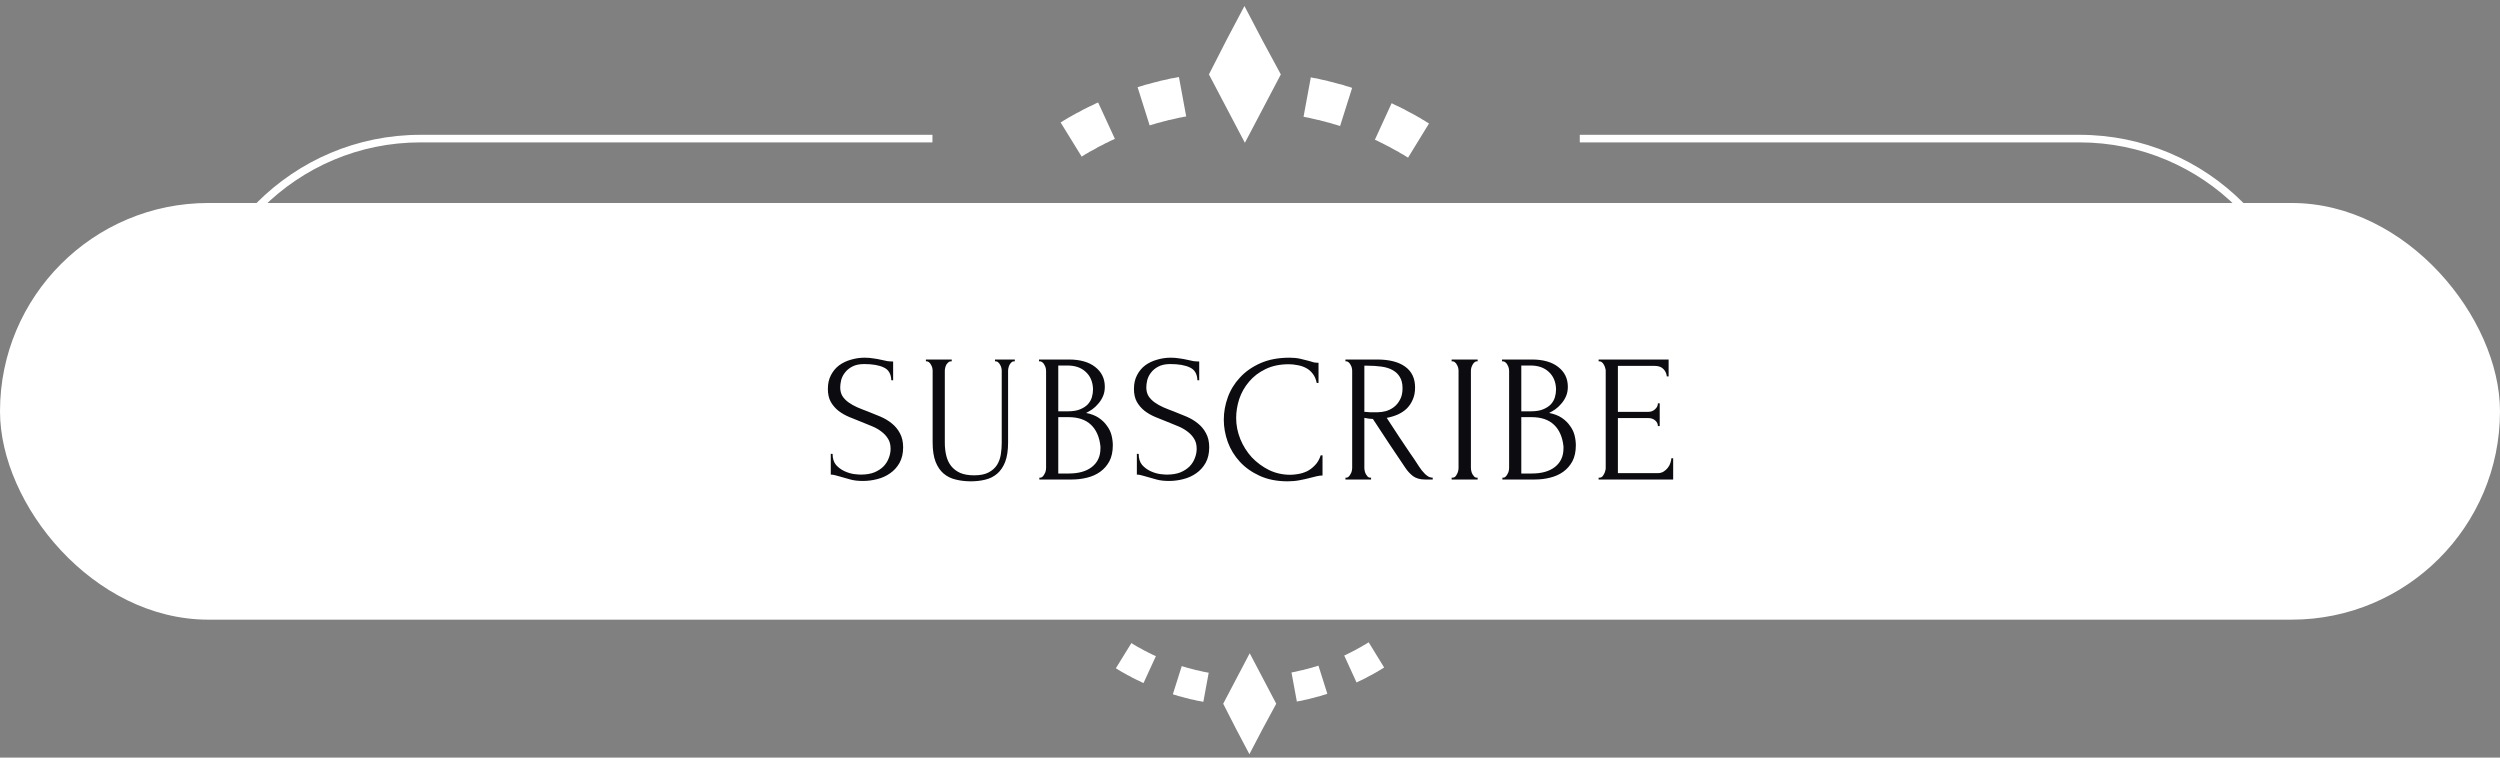 <svg width="330" height="100" viewBox="0 0 330 100" fill="none" xmlns="http://www.w3.org/2000/svg">
<rect x="0" y="0" width="330" height="100" fill="#808080" stroke="none"/>
<path fill-rule="evenodd" clip-rule="evenodd" d="M123.082 17.795H55.5C38.655 17.795 25 31.45 25 48.295C25 65.14 38.655 78.795 55.5 78.795H123.082V77.795H55.5C39.208 77.795 26 64.587 26 48.295C26 32.002 39.208 18.795 55.5 18.795H123.082V17.795ZM208.531 77.795H274.5C290.792 77.795 304 64.587 304 48.295C304 32.002 290.792 18.795 274.5 18.795H208.531V17.795H274.5C291.345 17.795 305 31.45 305 48.295C305 65.14 291.345 78.795 274.5 78.795H208.531V77.795Z" fill="white"/>
<rect y="26.795" width="330" height="55" rx="27.5" fill="white"/>
<path d="M119.214 59.047C119.214 59.847 119.054 60.535 118.734 61.111C118.414 61.671 117.998 62.127 117.486 62.479C116.99 62.831 116.422 63.087 115.782 63.247C115.158 63.407 114.534 63.487 113.91 63.487C113.27 63.487 112.718 63.423 112.254 63.295C111.79 63.167 111.366 63.047 110.982 62.935C110.726 62.855 110.494 62.791 110.286 62.743C110.078 62.679 109.87 62.647 109.662 62.647V59.911H109.902C109.902 60.519 110.054 61.007 110.358 61.375C110.678 61.727 111.046 61.999 111.462 62.191C111.878 62.383 112.294 62.511 112.71 62.575C113.126 62.623 113.43 62.647 113.622 62.647C114.31 62.647 114.902 62.551 115.398 62.359C115.894 62.151 116.302 61.887 116.622 61.567C116.942 61.231 117.174 60.863 117.318 60.463C117.478 60.063 117.558 59.655 117.558 59.239C117.558 58.711 117.446 58.271 117.222 57.919C116.998 57.551 116.702 57.231 116.334 56.959C115.982 56.687 115.574 56.455 115.11 56.263C114.646 56.071 114.174 55.879 113.694 55.687C113.15 55.479 112.614 55.263 112.086 55.039C111.558 54.815 111.086 54.543 110.67 54.223C110.254 53.887 109.918 53.495 109.662 53.047C109.406 52.583 109.278 52.015 109.278 51.343C109.278 50.639 109.414 50.031 109.686 49.519C109.958 48.991 110.318 48.559 110.766 48.223C111.23 47.887 111.75 47.639 112.326 47.479C112.918 47.303 113.518 47.215 114.126 47.215C114.542 47.215 114.934 47.247 115.302 47.311C115.67 47.359 116.022 47.423 116.358 47.503C116.63 47.567 116.894 47.623 117.15 47.671C117.406 47.703 117.654 47.719 117.894 47.719V50.191H117.654C117.622 49.359 117.294 48.799 116.67 48.511C116.046 48.207 115.182 48.055 114.078 48.055C113.438 48.055 112.91 48.167 112.494 48.391C112.094 48.599 111.774 48.863 111.534 49.183C111.294 49.487 111.126 49.823 111.03 50.191C110.95 50.543 110.91 50.855 110.91 51.127C110.91 51.575 111.006 51.959 111.198 52.279C111.406 52.599 111.678 52.879 112.014 53.119C112.35 53.359 112.734 53.575 113.166 53.767C113.614 53.959 114.078 54.143 114.558 54.319C115.102 54.527 115.654 54.751 116.214 54.991C116.774 55.231 117.27 55.527 117.702 55.879C118.15 56.231 118.51 56.663 118.782 57.175C119.07 57.687 119.214 58.311 119.214 59.047ZM122.22 47.455H125.628V47.695H125.508C125.38 47.695 125.268 47.743 125.172 47.839C125.076 47.919 124.988 48.023 124.908 48.151C124.844 48.279 124.796 48.415 124.764 48.559C124.732 48.703 124.716 48.831 124.716 48.943V58.423C124.716 59.047 124.78 59.623 124.908 60.151C125.036 60.679 125.252 61.135 125.556 61.519C125.86 61.903 126.26 62.207 126.756 62.431C127.252 62.639 127.86 62.743 128.58 62.743C129.38 62.743 130.02 62.615 130.5 62.359C130.98 62.103 131.348 61.775 131.604 61.375C131.86 60.959 132.028 60.495 132.108 59.983C132.188 59.471 132.228 58.967 132.228 58.471V48.943C132.228 48.831 132.212 48.703 132.18 48.559C132.148 48.415 132.092 48.279 132.012 48.151C131.948 48.023 131.868 47.919 131.772 47.839C131.676 47.743 131.572 47.695 131.46 47.695H131.34V47.455H133.956V47.695H133.836C133.708 47.695 133.596 47.743 133.5 47.839C133.42 47.919 133.34 48.023 133.26 48.151C133.196 48.279 133.148 48.415 133.116 48.559C133.084 48.703 133.068 48.831 133.068 48.943V58.399C133.068 59.439 132.94 60.295 132.684 60.967C132.428 61.623 132.076 62.143 131.628 62.527C131.18 62.911 130.652 63.175 130.044 63.319C129.452 63.463 128.82 63.535 128.148 63.535C127.428 63.535 126.756 63.455 126.132 63.295C125.524 63.151 124.996 62.887 124.548 62.503C124.1 62.119 123.748 61.599 123.492 60.943C123.236 60.271 123.108 59.431 123.108 58.423V48.943C123.108 48.831 123.092 48.703 123.06 48.559C123.028 48.415 122.972 48.279 122.892 48.151C122.828 48.023 122.748 47.919 122.652 47.839C122.556 47.743 122.452 47.695 122.34 47.695H122.22V47.455ZM137.195 63.055H137.315C137.427 63.055 137.531 63.007 137.627 62.911C137.723 62.815 137.803 62.703 137.867 62.575C137.947 62.447 138.003 62.311 138.035 62.167C138.067 62.007 138.083 61.863 138.083 61.735V48.967C138.083 48.855 138.067 48.727 138.035 48.583C138.003 48.439 137.947 48.303 137.867 48.175C137.803 48.031 137.715 47.919 137.603 47.839C137.507 47.743 137.395 47.695 137.267 47.695H137.147V47.455H141.083C142.571 47.455 143.731 47.783 144.563 48.439C145.411 49.095 145.835 49.967 145.835 51.055C145.835 51.519 145.755 51.935 145.595 52.303C145.435 52.671 145.227 52.999 144.971 53.287C144.731 53.575 144.467 53.823 144.179 54.031C143.891 54.223 143.619 54.383 143.363 54.511C144.035 54.639 144.595 54.855 145.043 55.159C145.491 55.463 145.851 55.815 146.123 56.215C146.411 56.599 146.611 57.015 146.723 57.463C146.835 57.911 146.891 58.351 146.891 58.783C146.891 59.615 146.739 60.319 146.435 60.895C146.131 61.455 145.723 61.919 145.211 62.287C144.715 62.639 144.139 62.895 143.483 63.055C142.843 63.215 142.179 63.295 141.491 63.295H137.195V63.055ZM145.259 58.927C145.131 57.695 144.715 56.743 144.011 56.071C143.307 55.399 142.315 55.063 141.035 55.063H139.691V62.503H141.083C142.379 62.503 143.395 62.215 144.131 61.639C144.883 61.047 145.259 60.231 145.259 59.191V58.927ZM144.275 51.271C144.227 50.343 143.899 49.607 143.291 49.063C142.699 48.519 141.899 48.247 140.891 48.247H139.691V54.295H140.939C141.611 54.295 142.155 54.207 142.571 54.031C143.003 53.855 143.347 53.631 143.603 53.359C143.859 53.071 144.035 52.759 144.131 52.423C144.227 52.087 144.275 51.759 144.275 51.439V51.271ZM159.617 59.047C159.617 59.847 159.457 60.535 159.137 61.111C158.817 61.671 158.401 62.127 157.889 62.479C157.393 62.831 156.825 63.087 156.185 63.247C155.561 63.407 154.937 63.487 154.313 63.487C153.673 63.487 153.121 63.423 152.657 63.295C152.193 63.167 151.769 63.047 151.385 62.935C151.129 62.855 150.897 62.791 150.689 62.743C150.481 62.679 150.273 62.647 150.065 62.647V59.911H150.305C150.305 60.519 150.457 61.007 150.761 61.375C151.081 61.727 151.449 61.999 151.865 62.191C152.281 62.383 152.697 62.511 153.113 62.575C153.529 62.623 153.833 62.647 154.025 62.647C154.713 62.647 155.305 62.551 155.801 62.359C156.297 62.151 156.705 61.887 157.025 61.567C157.345 61.231 157.577 60.863 157.721 60.463C157.881 60.063 157.961 59.655 157.961 59.239C157.961 58.711 157.849 58.271 157.625 57.919C157.401 57.551 157.105 57.231 156.737 56.959C156.385 56.687 155.977 56.455 155.513 56.263C155.049 56.071 154.577 55.879 154.097 55.687C153.553 55.479 153.017 55.263 152.489 55.039C151.961 54.815 151.489 54.543 151.073 54.223C150.657 53.887 150.321 53.495 150.065 53.047C149.809 52.583 149.681 52.015 149.681 51.343C149.681 50.639 149.817 50.031 150.089 49.519C150.361 48.991 150.721 48.559 151.169 48.223C151.633 47.887 152.153 47.639 152.729 47.479C153.321 47.303 153.921 47.215 154.529 47.215C154.945 47.215 155.337 47.247 155.705 47.311C156.073 47.359 156.425 47.423 156.761 47.503C157.033 47.567 157.297 47.623 157.553 47.671C157.809 47.703 158.057 47.719 158.297 47.719V50.191H158.057C158.025 49.359 157.697 48.799 157.073 48.511C156.449 48.207 155.585 48.055 154.481 48.055C153.841 48.055 153.313 48.167 152.897 48.391C152.497 48.599 152.177 48.863 151.937 49.183C151.697 49.487 151.529 49.823 151.433 50.191C151.353 50.543 151.313 50.855 151.313 51.127C151.313 51.575 151.409 51.959 151.601 52.279C151.809 52.599 152.081 52.879 152.417 53.119C152.753 53.359 153.137 53.575 153.569 53.767C154.017 53.959 154.481 54.143 154.961 54.319C155.505 54.527 156.057 54.751 156.617 54.991C157.177 55.231 157.673 55.527 158.105 55.879C158.553 56.231 158.913 56.663 159.185 57.175C159.473 57.687 159.617 58.311 159.617 59.047ZM170.133 48.079C168.949 48.079 167.917 48.295 167.037 48.727C166.173 49.143 165.453 49.695 164.877 50.383C164.301 51.055 163.869 51.815 163.581 52.663C163.309 53.511 163.173 54.351 163.173 55.183C163.173 56.127 163.357 57.055 163.725 57.967C164.093 58.863 164.597 59.663 165.237 60.367C165.893 61.055 166.653 61.615 167.517 62.047C168.381 62.463 169.317 62.671 170.325 62.671C170.613 62.671 170.949 62.639 171.333 62.575C171.733 62.511 172.125 62.391 172.509 62.215C172.893 62.023 173.245 61.759 173.565 61.423C173.901 61.087 174.157 60.647 174.333 60.103H174.573V62.767C174.333 62.767 174.077 62.799 173.805 62.863C173.549 62.927 173.261 62.999 172.941 63.079C172.525 63.191 172.061 63.295 171.549 63.391C171.053 63.487 170.525 63.535 169.965 63.535C168.573 63.535 167.349 63.295 166.293 62.815C165.237 62.335 164.357 61.711 163.653 60.943C162.949 60.175 162.421 59.311 162.069 58.351C161.717 57.375 161.541 56.391 161.541 55.399C161.541 54.407 161.717 53.423 162.069 52.447C162.421 51.471 162.957 50.599 163.677 49.831C164.397 49.047 165.301 48.415 166.389 47.935C167.477 47.455 168.757 47.215 170.229 47.215C170.757 47.215 171.229 47.263 171.645 47.359C172.077 47.455 172.461 47.551 172.797 47.647C173.037 47.727 173.253 47.791 173.445 47.839C173.653 47.871 173.853 47.887 174.045 47.887V50.551H173.805C173.709 50.055 173.533 49.647 173.277 49.327C173.021 48.991 172.717 48.735 172.365 48.559C172.029 48.383 171.661 48.263 171.261 48.199C170.877 48.119 170.501 48.079 170.133 48.079ZM180.863 63.055H180.983V63.295H177.599V63.055H177.719C177.831 63.055 177.935 63.007 178.031 62.911C178.127 62.815 178.207 62.703 178.271 62.575C178.351 62.447 178.407 62.311 178.439 62.167C178.471 62.007 178.487 61.863 178.487 61.735V48.943C178.487 48.831 178.471 48.703 178.439 48.559C178.407 48.415 178.351 48.279 178.271 48.151C178.207 48.023 178.127 47.919 178.031 47.839C177.935 47.743 177.831 47.695 177.719 47.695H177.599V47.455H181.775C183.375 47.455 184.607 47.767 185.471 48.391C186.351 49.015 186.791 49.935 186.791 51.151C186.791 51.759 186.687 52.295 186.479 52.759C186.287 53.207 186.023 53.599 185.687 53.935C185.351 54.255 184.951 54.519 184.487 54.727C184.039 54.919 183.559 55.063 183.047 55.159L184.775 57.799C185.191 58.439 185.615 59.071 186.047 59.695C186.479 60.303 186.903 60.935 187.319 61.591C187.431 61.751 187.551 61.919 187.679 62.095C187.823 62.271 187.967 62.431 188.111 62.575C188.271 62.719 188.431 62.839 188.591 62.935C188.767 63.015 188.943 63.055 189.119 63.055V63.295H188.087C187.447 63.295 186.919 63.143 186.503 62.839C186.103 62.519 185.767 62.151 185.495 61.735C184.775 60.679 184.055 59.607 183.335 58.519C182.631 57.431 181.927 56.359 181.223 55.303C181.047 55.287 180.855 55.271 180.647 55.255C180.455 55.223 180.271 55.191 180.095 55.159V61.735C180.095 61.863 180.111 62.007 180.143 62.167C180.175 62.311 180.223 62.447 180.287 62.575C180.367 62.703 180.447 62.815 180.527 62.911C180.623 63.007 180.735 63.055 180.863 63.055ZM180.095 48.271V54.367H180.215C180.343 54.383 180.543 54.399 180.815 54.415C181.103 54.415 181.455 54.415 181.871 54.415C182.207 54.415 182.559 54.367 182.927 54.271C183.311 54.159 183.663 53.983 183.983 53.743C184.319 53.487 184.591 53.159 184.799 52.759C185.023 52.359 185.135 51.855 185.135 51.247C185.135 50.639 185.015 50.143 184.775 49.759C184.551 49.375 184.231 49.071 183.815 48.847C183.415 48.623 182.927 48.471 182.351 48.391C181.775 48.311 181.143 48.271 180.455 48.271H180.095ZM191.616 47.455H195.048V47.695H194.928C194.816 47.695 194.712 47.743 194.616 47.839C194.52 47.919 194.44 48.023 194.376 48.151C194.312 48.263 194.256 48.399 194.208 48.559C194.176 48.703 194.16 48.831 194.16 48.943V61.735C194.16 61.863 194.176 62.007 194.208 62.167C194.24 62.311 194.288 62.447 194.352 62.575C194.432 62.703 194.512 62.815 194.592 62.911C194.688 63.007 194.8 63.055 194.928 63.055H195.048V63.295H191.616V63.055H191.736C191.864 63.055 191.976 63.015 192.072 62.935C192.168 62.839 192.248 62.727 192.312 62.599C192.392 62.455 192.448 62.311 192.48 62.167C192.512 62.007 192.528 61.863 192.528 61.735V48.943C192.528 48.831 192.512 48.703 192.48 48.559C192.448 48.415 192.392 48.279 192.312 48.151C192.248 48.023 192.168 47.919 192.072 47.839C191.976 47.743 191.864 47.695 191.736 47.695H191.616V47.455ZM198.315 63.055H198.435C198.547 63.055 198.651 63.007 198.747 62.911C198.843 62.815 198.923 62.703 198.987 62.575C199.067 62.447 199.123 62.311 199.155 62.167C199.187 62.007 199.203 61.863 199.203 61.735V48.967C199.203 48.855 199.187 48.727 199.155 48.583C199.123 48.439 199.067 48.303 198.987 48.175C198.923 48.031 198.835 47.919 198.723 47.839C198.627 47.743 198.515 47.695 198.387 47.695H198.267V47.455H202.203C203.691 47.455 204.851 47.783 205.683 48.439C206.531 49.095 206.955 49.967 206.955 51.055C206.955 51.519 206.875 51.935 206.715 52.303C206.555 52.671 206.347 52.999 206.091 53.287C205.851 53.575 205.587 53.823 205.299 54.031C205.011 54.223 204.739 54.383 204.483 54.511C205.155 54.639 205.715 54.855 206.163 55.159C206.611 55.463 206.971 55.815 207.243 56.215C207.531 56.599 207.731 57.015 207.843 57.463C207.955 57.911 208.011 58.351 208.011 58.783C208.011 59.615 207.859 60.319 207.555 60.895C207.251 61.455 206.843 61.919 206.331 62.287C205.835 62.639 205.259 62.895 204.603 63.055C203.963 63.215 203.299 63.295 202.611 63.295H198.315V63.055ZM206.379 58.927C206.251 57.695 205.835 56.743 205.131 56.071C204.427 55.399 203.435 55.063 202.155 55.063H200.811V62.503H202.203C203.499 62.503 204.515 62.215 205.251 61.639C206.003 61.047 206.379 60.231 206.379 59.191V58.927ZM205.395 51.271C205.347 50.343 205.019 49.607 204.411 49.063C203.819 48.519 203.019 48.247 202.011 48.247H200.811V54.295H202.059C202.731 54.295 203.275 54.207 203.691 54.031C204.123 53.855 204.467 53.631 204.723 53.359C204.979 53.071 205.155 52.759 205.251 52.423C205.347 52.087 205.395 51.759 205.395 51.439V51.271ZM211.018 63.055H211.138C211.266 63.055 211.378 63.015 211.474 62.935C211.57 62.839 211.65 62.727 211.714 62.599C211.794 62.471 211.85 62.335 211.882 62.191C211.93 62.047 211.954 61.911 211.954 61.783V48.943C211.954 48.831 211.93 48.703 211.882 48.559C211.85 48.415 211.794 48.279 211.714 48.151C211.65 48.023 211.57 47.919 211.474 47.839C211.378 47.743 211.266 47.695 211.138 47.695H211.018V47.455H220.258V49.687H220.018C219.986 49.319 219.842 48.999 219.586 48.727C219.33 48.439 218.93 48.295 218.386 48.295H213.562V54.367H217.546C217.914 54.367 218.218 54.255 218.458 54.031C218.714 53.807 218.842 53.543 218.842 53.239H219.082V56.239H218.842C218.842 55.951 218.722 55.703 218.482 55.495C218.242 55.287 217.93 55.183 217.546 55.183H213.562V62.455H218.818C219.122 62.455 219.386 62.383 219.61 62.239C219.834 62.095 220.018 61.927 220.162 61.735C220.322 61.527 220.434 61.311 220.498 61.087C220.578 60.847 220.618 60.647 220.618 60.487H220.858V63.295H211.018V63.055Z" fill="#0C0B10"/>
<path d="M164.267 0.795L161.885 5.309L159.58 9.823C161.232 12.992 162.692 15.739 164.325 18.851L169.069 9.823L166.63 5.309L164.267 0.795Z" fill="white"/>
<path d="M188.438 16.181L188.207 16.047L187.977 15.893L187.727 15.758L187.497 15.605L187.247 15.47L187.016 15.336L186.786 15.201L186.536 15.067L186.287 14.932L186.056 14.817L185.806 14.683L185.557 14.548L185.326 14.414L185.076 14.299L184.827 14.164L184.577 14.049L184.327 13.934L184.078 13.818L183.828 13.684L183.693 13.626L181.484 18.448L181.58 18.486L181.811 18.582L182.022 18.697L182.253 18.813L182.464 18.909L182.675 19.024L182.906 19.139L183.117 19.254L183.328 19.35L183.54 19.466L183.77 19.6L183.981 19.715L184.193 19.831L184.404 19.946L184.615 20.061L184.827 20.196L185.038 20.311L185.249 20.426L185.461 20.561L185.672 20.695L185.864 20.81L188.63 16.296L188.438 16.181Z" fill="white"/>
<path d="M178.119 11.475L177.85 11.398L177.581 11.321L177.312 11.225L177.043 11.148L176.774 11.091L176.486 11.014L176.217 10.937L175.948 10.86L175.68 10.803L175.391 10.726L175.123 10.649L174.854 10.591L174.565 10.534L174.297 10.476L174.008 10.399L173.739 10.341L173.451 10.303L173.182 10.245L173.029 10.207L172.068 15.412L172.184 15.432L172.433 15.489L172.683 15.528L172.914 15.585L173.163 15.643L173.413 15.701L173.663 15.758L173.893 15.816L174.143 15.854L174.393 15.931L174.623 15.989L174.873 16.046L175.123 16.123L175.353 16.181L175.584 16.238L175.833 16.315L176.064 16.392L176.313 16.45L176.544 16.527L176.794 16.604L176.89 16.642L178.484 11.59L178.388 11.571L178.119 11.475Z" fill="white"/>
<path d="M155.504 10.188L155.216 10.245L154.928 10.303L154.659 10.341L154.371 10.399L154.102 10.476L153.814 10.534L153.545 10.591L153.257 10.649L152.988 10.726L152.719 10.803L152.45 10.86L152.162 10.937L151.893 11.014L151.624 11.091L151.355 11.148L151.086 11.225L150.817 11.321L150.529 11.398L150.279 11.475L150.164 11.513L151.758 16.565L151.835 16.527L152.085 16.45L152.315 16.392L152.546 16.315L152.796 16.238L153.045 16.181L153.276 16.123L153.526 16.046L153.756 15.989L154.006 15.931L154.236 15.854L154.486 15.816L154.736 15.758L154.985 15.701L155.216 15.643L155.466 15.585L155.715 15.528L155.965 15.489L156.215 15.432L156.445 15.393L156.58 15.374L155.619 10.169L155.504 10.188Z" fill="white"/>
<path d="M144.841 13.569L144.591 13.684L144.341 13.818L144.091 13.934L143.842 14.049L143.592 14.164L143.342 14.298L143.093 14.414L142.843 14.548L142.612 14.683L142.363 14.817L142.113 14.932L141.882 15.067L141.633 15.201L141.402 15.336L141.153 15.47L140.922 15.605L140.672 15.758L140.442 15.893L140.211 16.046L140 16.162L142.785 20.676L142.958 20.56L143.169 20.426L143.361 20.311L143.573 20.195L143.784 20.061L143.995 19.946L144.226 19.831L144.437 19.715L144.648 19.6L144.86 19.465L145.071 19.35L145.282 19.254L145.513 19.139L145.724 19.024L145.935 18.909L146.166 18.812L146.377 18.697L146.608 18.582L146.819 18.486L147.05 18.39L147.165 18.332L144.956 13.53L144.841 13.569Z" fill="white"/>
<path d="M164.921 99.552L163.164 96.221L161.463 92.891C162.682 90.552 163.759 88.526 164.963 86.23L168.464 92.891L166.664 96.221L164.921 99.552Z" fill="white"/>
<path d="M182.566 88.2L182.396 88.299L182.226 88.412L182.042 88.511L181.872 88.625L181.687 88.724L181.517 88.823L181.347 88.922L181.163 89.022L180.979 89.121L180.809 89.206L180.624 89.305L180.44 89.404L180.27 89.503L180.086 89.588L179.902 89.688L179.717 89.773L179.533 89.858L179.349 89.943L179.165 90.042L179.065 90.085L177.436 86.527L177.506 86.499L177.676 86.428L177.832 86.343L178.002 86.258L178.158 86.187L178.314 86.102L178.484 86.017L178.64 85.932L178.796 85.861L178.952 85.776L179.122 85.677L179.278 85.592L179.434 85.507L179.59 85.422L179.746 85.337L179.902 85.237L180.057 85.153L180.213 85.067L180.369 84.968L180.525 84.869L180.667 84.784L182.708 88.115L182.566 88.2Z" fill="white"/>
<path d="M174.941 91.672L174.742 91.729L174.544 91.785L174.346 91.856L174.147 91.913L173.949 91.955L173.736 92.012L173.538 92.069L173.339 92.126L173.141 92.168L172.928 92.225L172.73 92.281L172.532 92.324L172.319 92.366L172.121 92.409L171.908 92.466L171.71 92.508L171.497 92.537L171.299 92.579L171.185 92.607L170.477 88.767L170.562 88.752L170.746 88.71L170.93 88.682L171.1 88.639L171.284 88.597L171.469 88.554L171.653 88.511L171.823 88.469L172.007 88.441L172.191 88.384L172.361 88.341L172.546 88.299L172.73 88.242L172.9 88.2L173.07 88.157L173.254 88.101L173.424 88.044L173.609 88.001L173.779 87.945L173.963 87.888L174.034 87.86L175.21 91.587L175.139 91.601L174.941 91.672Z" fill="white"/>
<path d="M158.756 92.621L158.544 92.579L158.331 92.537L158.133 92.508L157.92 92.466L157.722 92.409L157.509 92.366L157.311 92.324L157.098 92.281L156.9 92.225L156.701 92.168L156.503 92.126L156.29 92.069L156.092 92.012L155.894 91.955L155.695 91.913L155.497 91.856L155.298 91.785L155.086 91.729L154.901 91.672L154.816 91.644L155.993 87.916L156.049 87.945L156.234 88.001L156.404 88.044L156.574 88.1L156.758 88.157L156.942 88.2L157.112 88.242L157.297 88.299L157.467 88.341L157.651 88.384L157.821 88.441L158.005 88.469L158.189 88.511L158.374 88.554L158.544 88.597L158.728 88.639L158.912 88.682L159.096 88.71L159.281 88.752L159.451 88.781L159.55 88.795L158.841 92.636L158.756 92.621Z" fill="white"/>
<path d="M150.862 90.127L150.678 90.042L150.494 89.943L150.31 89.858L150.125 89.773L149.941 89.688L149.757 89.589L149.573 89.504L149.389 89.404L149.218 89.305L149.034 89.206L148.85 89.121L148.68 89.022L148.496 88.922L148.326 88.823L148.141 88.724L147.971 88.625L147.787 88.511L147.617 88.412L147.447 88.299L147.291 88.214L149.346 84.883L149.474 84.968L149.629 85.068L149.771 85.153L149.927 85.238L150.083 85.337L150.239 85.422L150.409 85.507L150.565 85.592L150.721 85.677L150.877 85.776L151.033 85.861L151.188 85.932L151.358 86.017L151.514 86.102L151.67 86.187L151.84 86.258L151.996 86.343L152.166 86.428L152.322 86.499L152.492 86.57L152.577 86.612L150.947 90.156L150.862 90.127Z" fill="white"/>
</svg>
